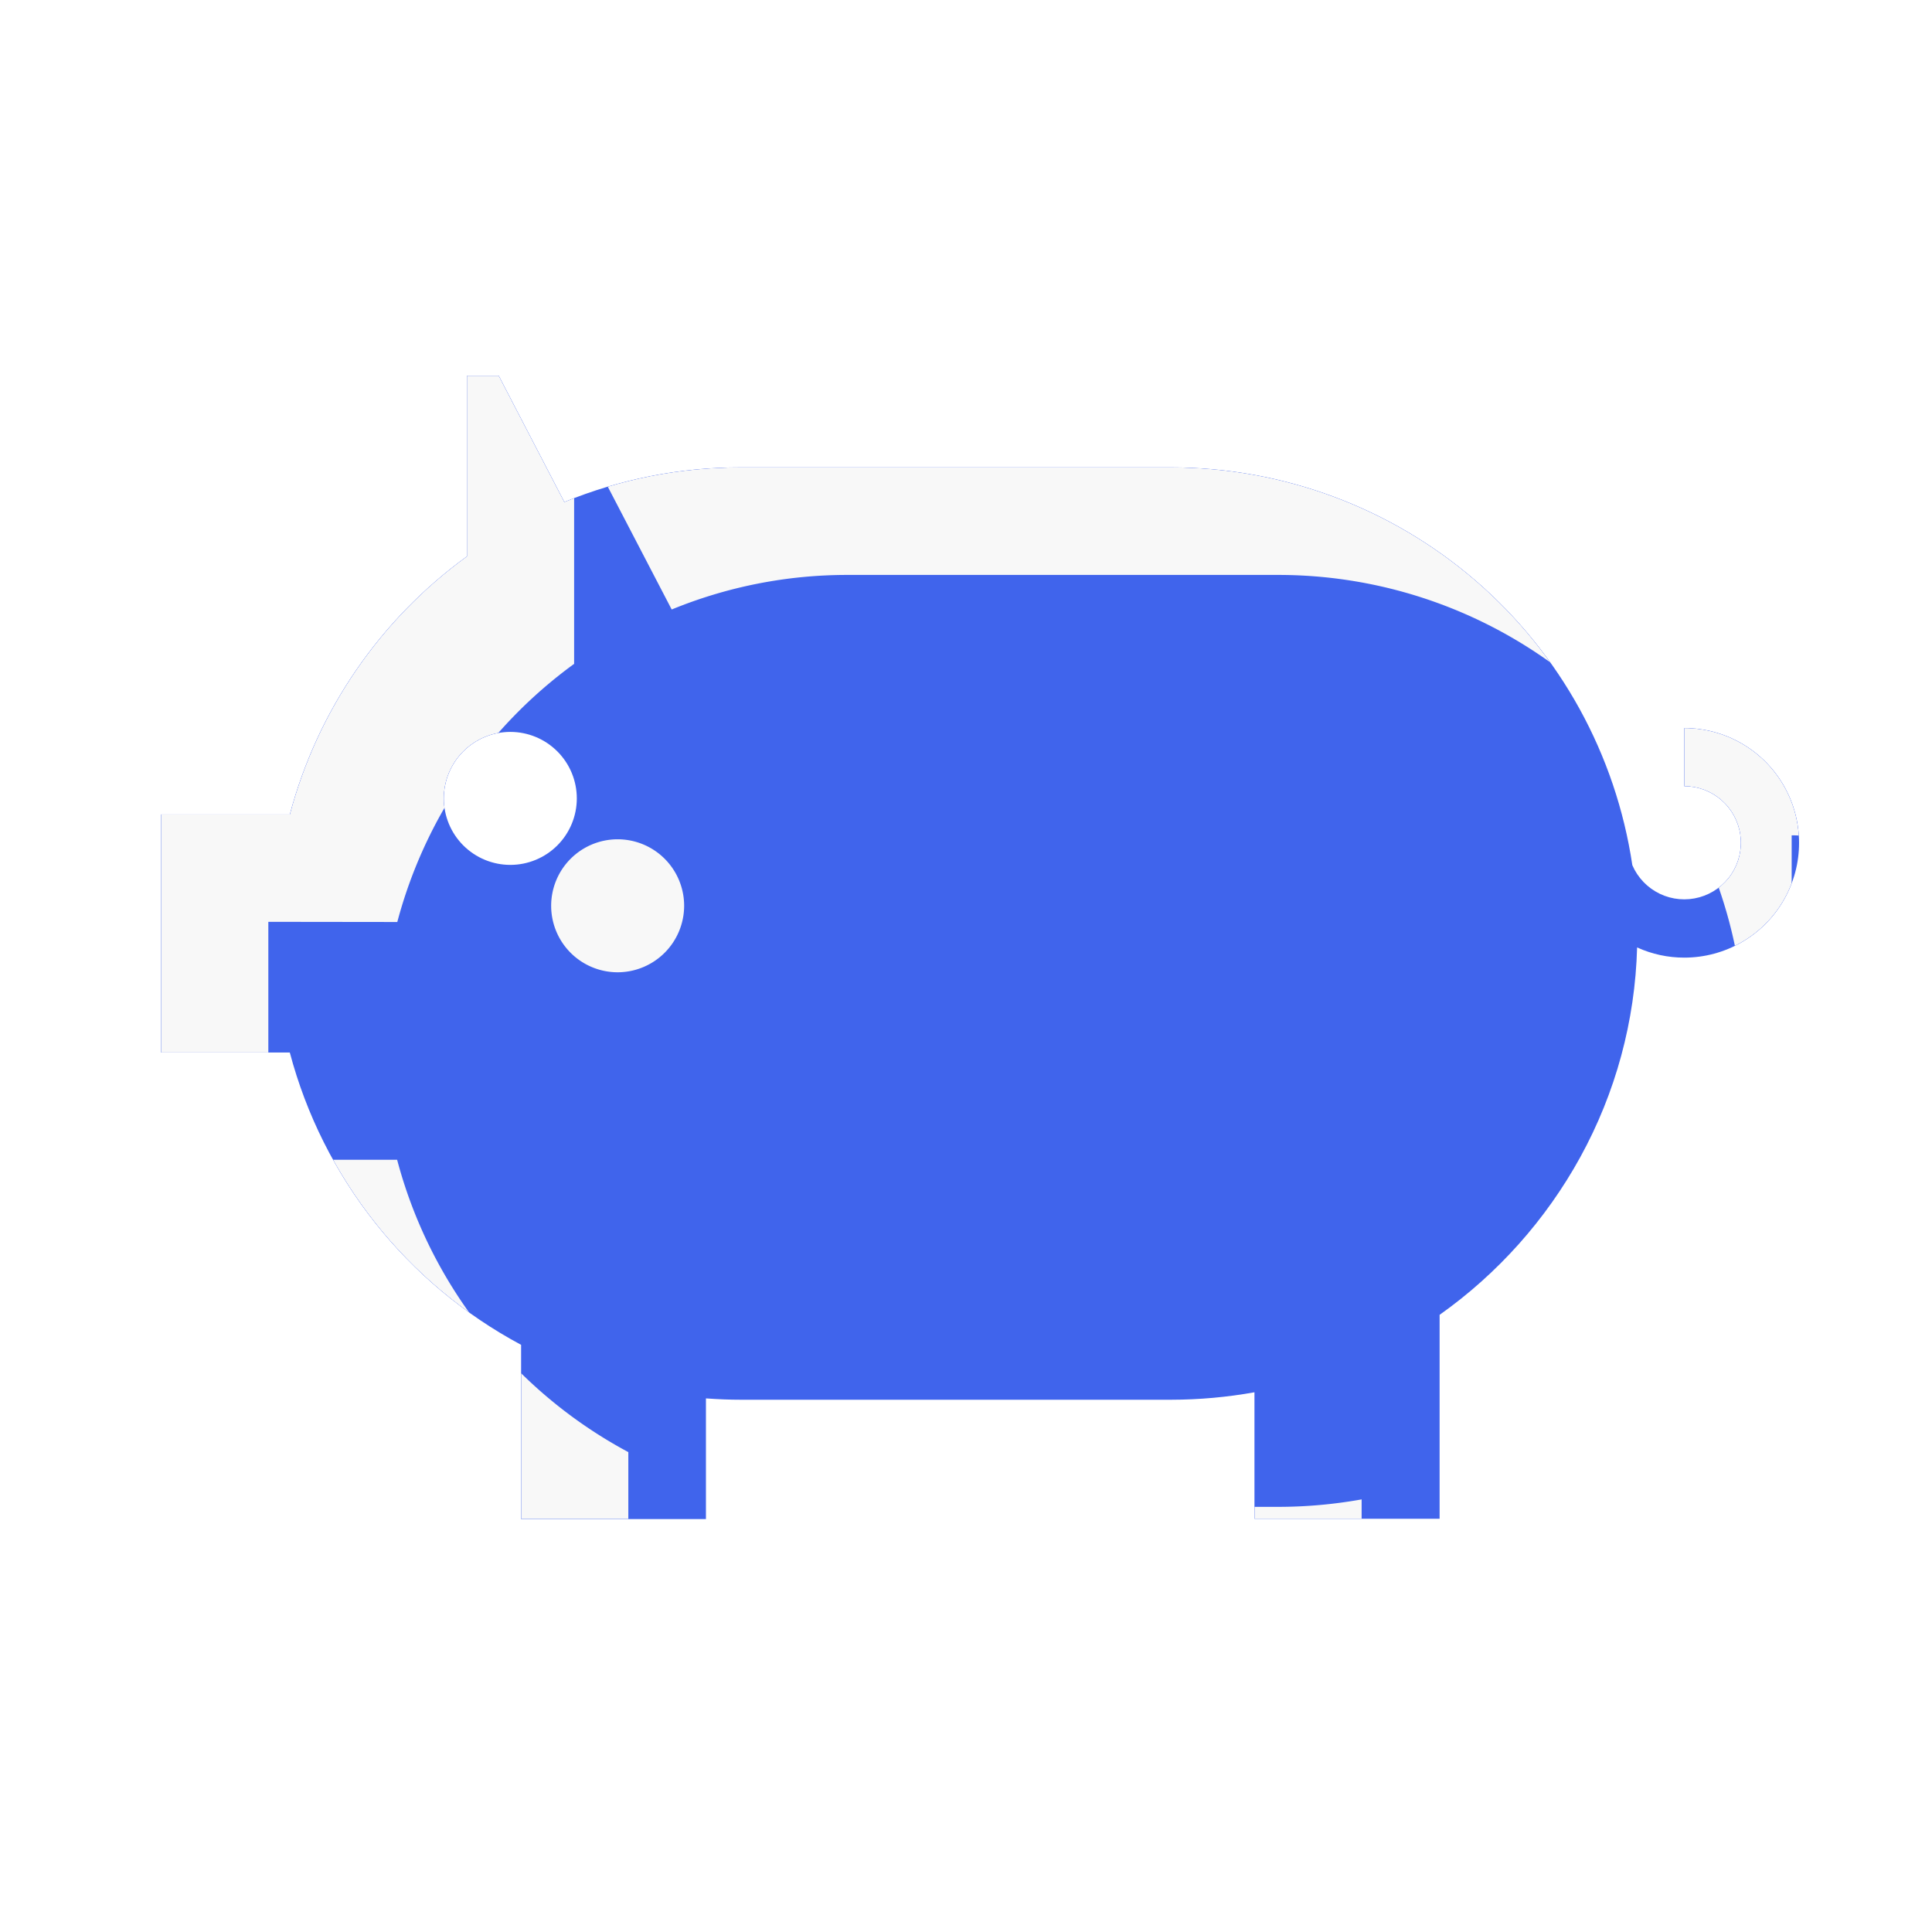 <svg xmlns="http://www.w3.org/2000/svg" xmlns:xlink="http://www.w3.org/1999/xlink" width="36" height="36" viewBox="0 0 36 36">
  <defs>
    <clipPath id="clip-path">
      <path id="Union_715" data-name="Union 715" d="M10.153,21.306H6.71V18.059A8.707,8.707,0,0,1,2.4,12.612H0V8.177H2.4A8.712,8.712,0,0,1,5.7,3.367V0h.593L7.516,2.354A8.613,8.613,0,0,1,10.8,1.709h8.022a8.692,8.692,0,0,1,8.594,7.412,1.054,1.054,0,1,0,.968-1.471V6.566a2.139,2.139,0,0,1,0,4.278,2.114,2.114,0,0,1-.879-.19,8.583,8.583,0,0,1-1.06,3.91A8.793,8.793,0,0,1,23.825,17.5V21.3h-3.45V18.943a8.833,8.833,0,0,1-1.552.139H10.8c-.2,0-.411-.008-.646-.025V21.3h0ZM5.27,7.878A1.239,1.239,0,1,0,6.509,6.638,1.24,1.24,0,0,0,5.27,7.878Z" transform="translate(75 95)" fill="#f8f8f8"/>
    </clipPath>
    <clipPath id="clip-path-2">
      <rect id="Rectangle_29425" data-name="Rectangle 29425" width="46" height="46" rx="10" transform="translate(774 863)" fill="#f8f8f8"/>
    </clipPath>
    <filter id="Exclusion_33" x="-5.738" y="-6.347" width="52" height="52" filterUnits="userSpaceOnUse">
      <feOffset dx="2" dy="2" input="SourceAlpha"/>
      <feGaussianBlur stdDeviation="1" result="blur"/>
      <feFlood flood-color="#00209a"/>
      <feComposite operator="in" in2="blur"/>
      <feComposite in="SourceGraphic"/>
    </filter>
  </defs>
  <g id="_03_tiet_kiem_active" data-name="03_tiet_kiem_active" transform="translate(-5 -85)">
    <g id="Mask_Group_22683" data-name="Mask Group 22683" transform="translate(-67 -3)" clip-path="url(#clip-path)">
      <g id="tiet-kiem" transform="translate(67.262 82.653)">
        <g id="Mask_Group_21327" data-name="Mask Group 21327" transform="translate(-774 -863)" clip-path="url(#clip-path-2)">
          <path id="Path_65156" data-name="Path 65156" d="M10,0H36A10,10,0,0,1,46,10V36A10,10,0,0,1,36,46H10A10,10,0,0,1,0,36V10A10,10,0,0,1,10,0Z" transform="translate(774 863)" fill="#4064ec"/>
          <g transform="matrix(1, 0, 0, 1, 778.74, 868.35)" filter="url(#Exclusion_33)">
            <path id="Exclusion_33-2" data-name="Exclusion 33" d="M36,46H10A10.011,10.011,0,0,1,0,36V10A10.011,10.011,0,0,1,10,0H36A10.011,10.011,0,0,1,46,10V36A10.011,10.011,0,0,1,36,46ZM7.738,20.524v4.434h2.4a8.706,8.706,0,0,0,4.308,5.447v3.246h3.444V31.4c.229.017.44.025.646.025h8.022a8.814,8.814,0,0,0,1.552-.139v2.362h3.45V29.845a8.773,8.773,0,0,0,2.621-2.934A8.559,8.559,0,0,0,35.244,23a2.115,2.115,0,0,0,.879.19,2.139,2.139,0,0,0,0-4.278V20a1.055,1.055,0,1,1-.968,1.472,8.692,8.692,0,0,0-8.594-7.412H18.539a8.613,8.613,0,0,0-3.285.644l-1.225-2.354h-.593v3.367a8.717,8.717,0,0,0-3.295,4.81Zm6.509.94a1.239,1.239,0,1,1,1.239-1.239A1.241,1.241,0,0,1,14.247,21.464Z" transform="translate(-4.74 -5.35)" fill="#f8f8f8"/>
          </g>
        </g>
      </g>
    </g>
    <rect id="Rectangle_41479" data-name="Rectangle 41479" width="36" height="36" transform="translate(5 85)" fill="none"/>
  </g>
</svg>
